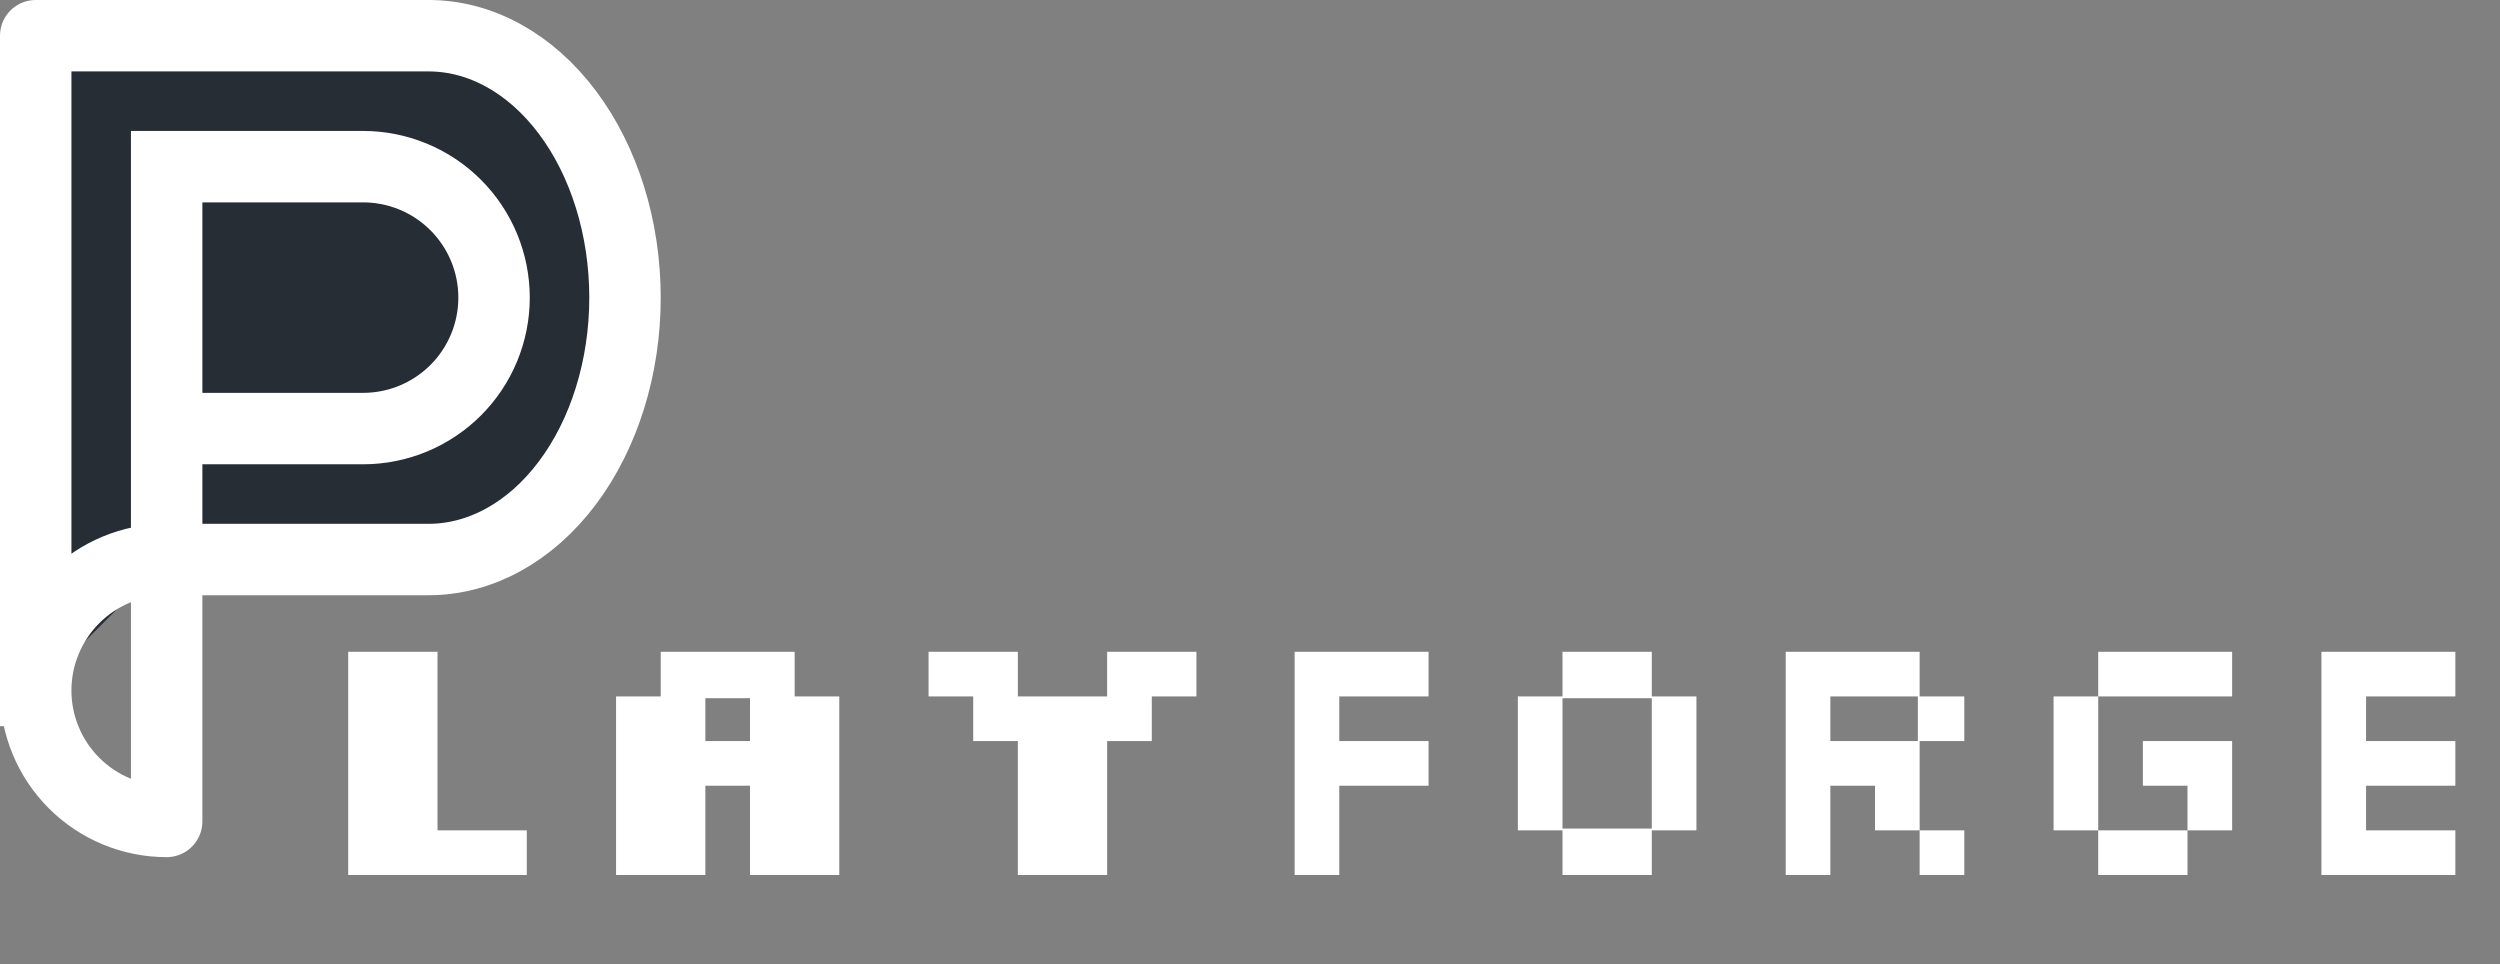 <svg width="140" height="54" viewBox="0 0 140 54" fill="none" xmlns="http://www.w3.org/2000/svg">
<rect x="0" y="0" width="140" height="54" fill="#808080" stroke="none"/>
<path d="M19.5 49V36.5H24.5V46.5H29.5V49H19.5ZM34.5 49V39H37V36.5H44.5V39H47V49H42V44H39.5V49H34.5ZM39.5 41.5H42V39.1H39.5V41.5ZM57 49V41.5H54.5V39H52V36.5H57V39H62V36.5H67V39H64.5V41.5H62V49H57Z" fill="white"/>
<path d="M72.5 49V36.5H80V39H75V41.5H80V44H75V49H72.5ZM87.5 49V46.5H85V39H87.5V36.5H92.5V39H95V46.5H92.5V49H87.5ZM87.5 46.4H92.5V39.1H87.5V46.4ZM100 49V36.5H107.5V39H110V41.5H107.5V46.5H110V49H107.5V46.5H105V44H102.5V49H100ZM102.5 41.5H107.4V39H102.5V41.5ZM117.5 39V36.5H125V39H117.5ZM115 46.5V39H117.5V46.5H115ZM122.5 46.5V44H120V41.5H125V46.5H122.5ZM117.5 49V46.5H122.5V49H117.5ZM130 49V36.5H137.5V39H132.5V41.5H137.5V44H132.5V46.5H137.5V49H130Z" fill="white"/>
<path d="M9.333 9.333H20.333C22.278 9.333 24.143 10.106 25.519 11.481C26.894 12.857 27.667 14.722 27.667 16.667C27.667 18.612 26.894 20.477 25.519 21.852C24.143 23.227 22.278 24 20.333 24H9.333V9.333ZM2 38.667V2H24C26.917 2 29.715 3.545 31.778 6.296C33.841 9.046 35 12.777 35 16.667C35 20.556 33.841 24.287 31.778 27.038C29.715 29.788 26.917 31.333 24 31.333H9.333" fill="#262D34"/>
<path d="M9.333 9.333V31.333M9.333 9.333H20.333C22.278 9.333 24.143 10.106 25.519 11.481C26.894 12.857 27.667 14.722 27.667 16.667C27.667 18.612 26.894 20.477 25.519 21.852C24.143 23.227 22.278 24 20.333 24H9.333V9.333ZM9.333 31.333C7.388 31.333 5.523 32.106 4.148 33.481C2.773 34.856 2 36.722 2 38.667M9.333 31.333H24C26.917 31.333 29.715 29.788 31.778 27.038C33.841 24.287 35 20.556 35 16.667C35 12.777 33.841 9.046 31.778 6.296C29.715 3.545 26.917 2 24 2H2V38.667M2 38.667C2 40.612 2.773 42.477 4.148 43.852C5.523 45.227 7.388 46 9.333 46V35" stroke="white" stroke-width="4" stroke-linecap="square" stroke-linejoin="round"/>
</svg>
